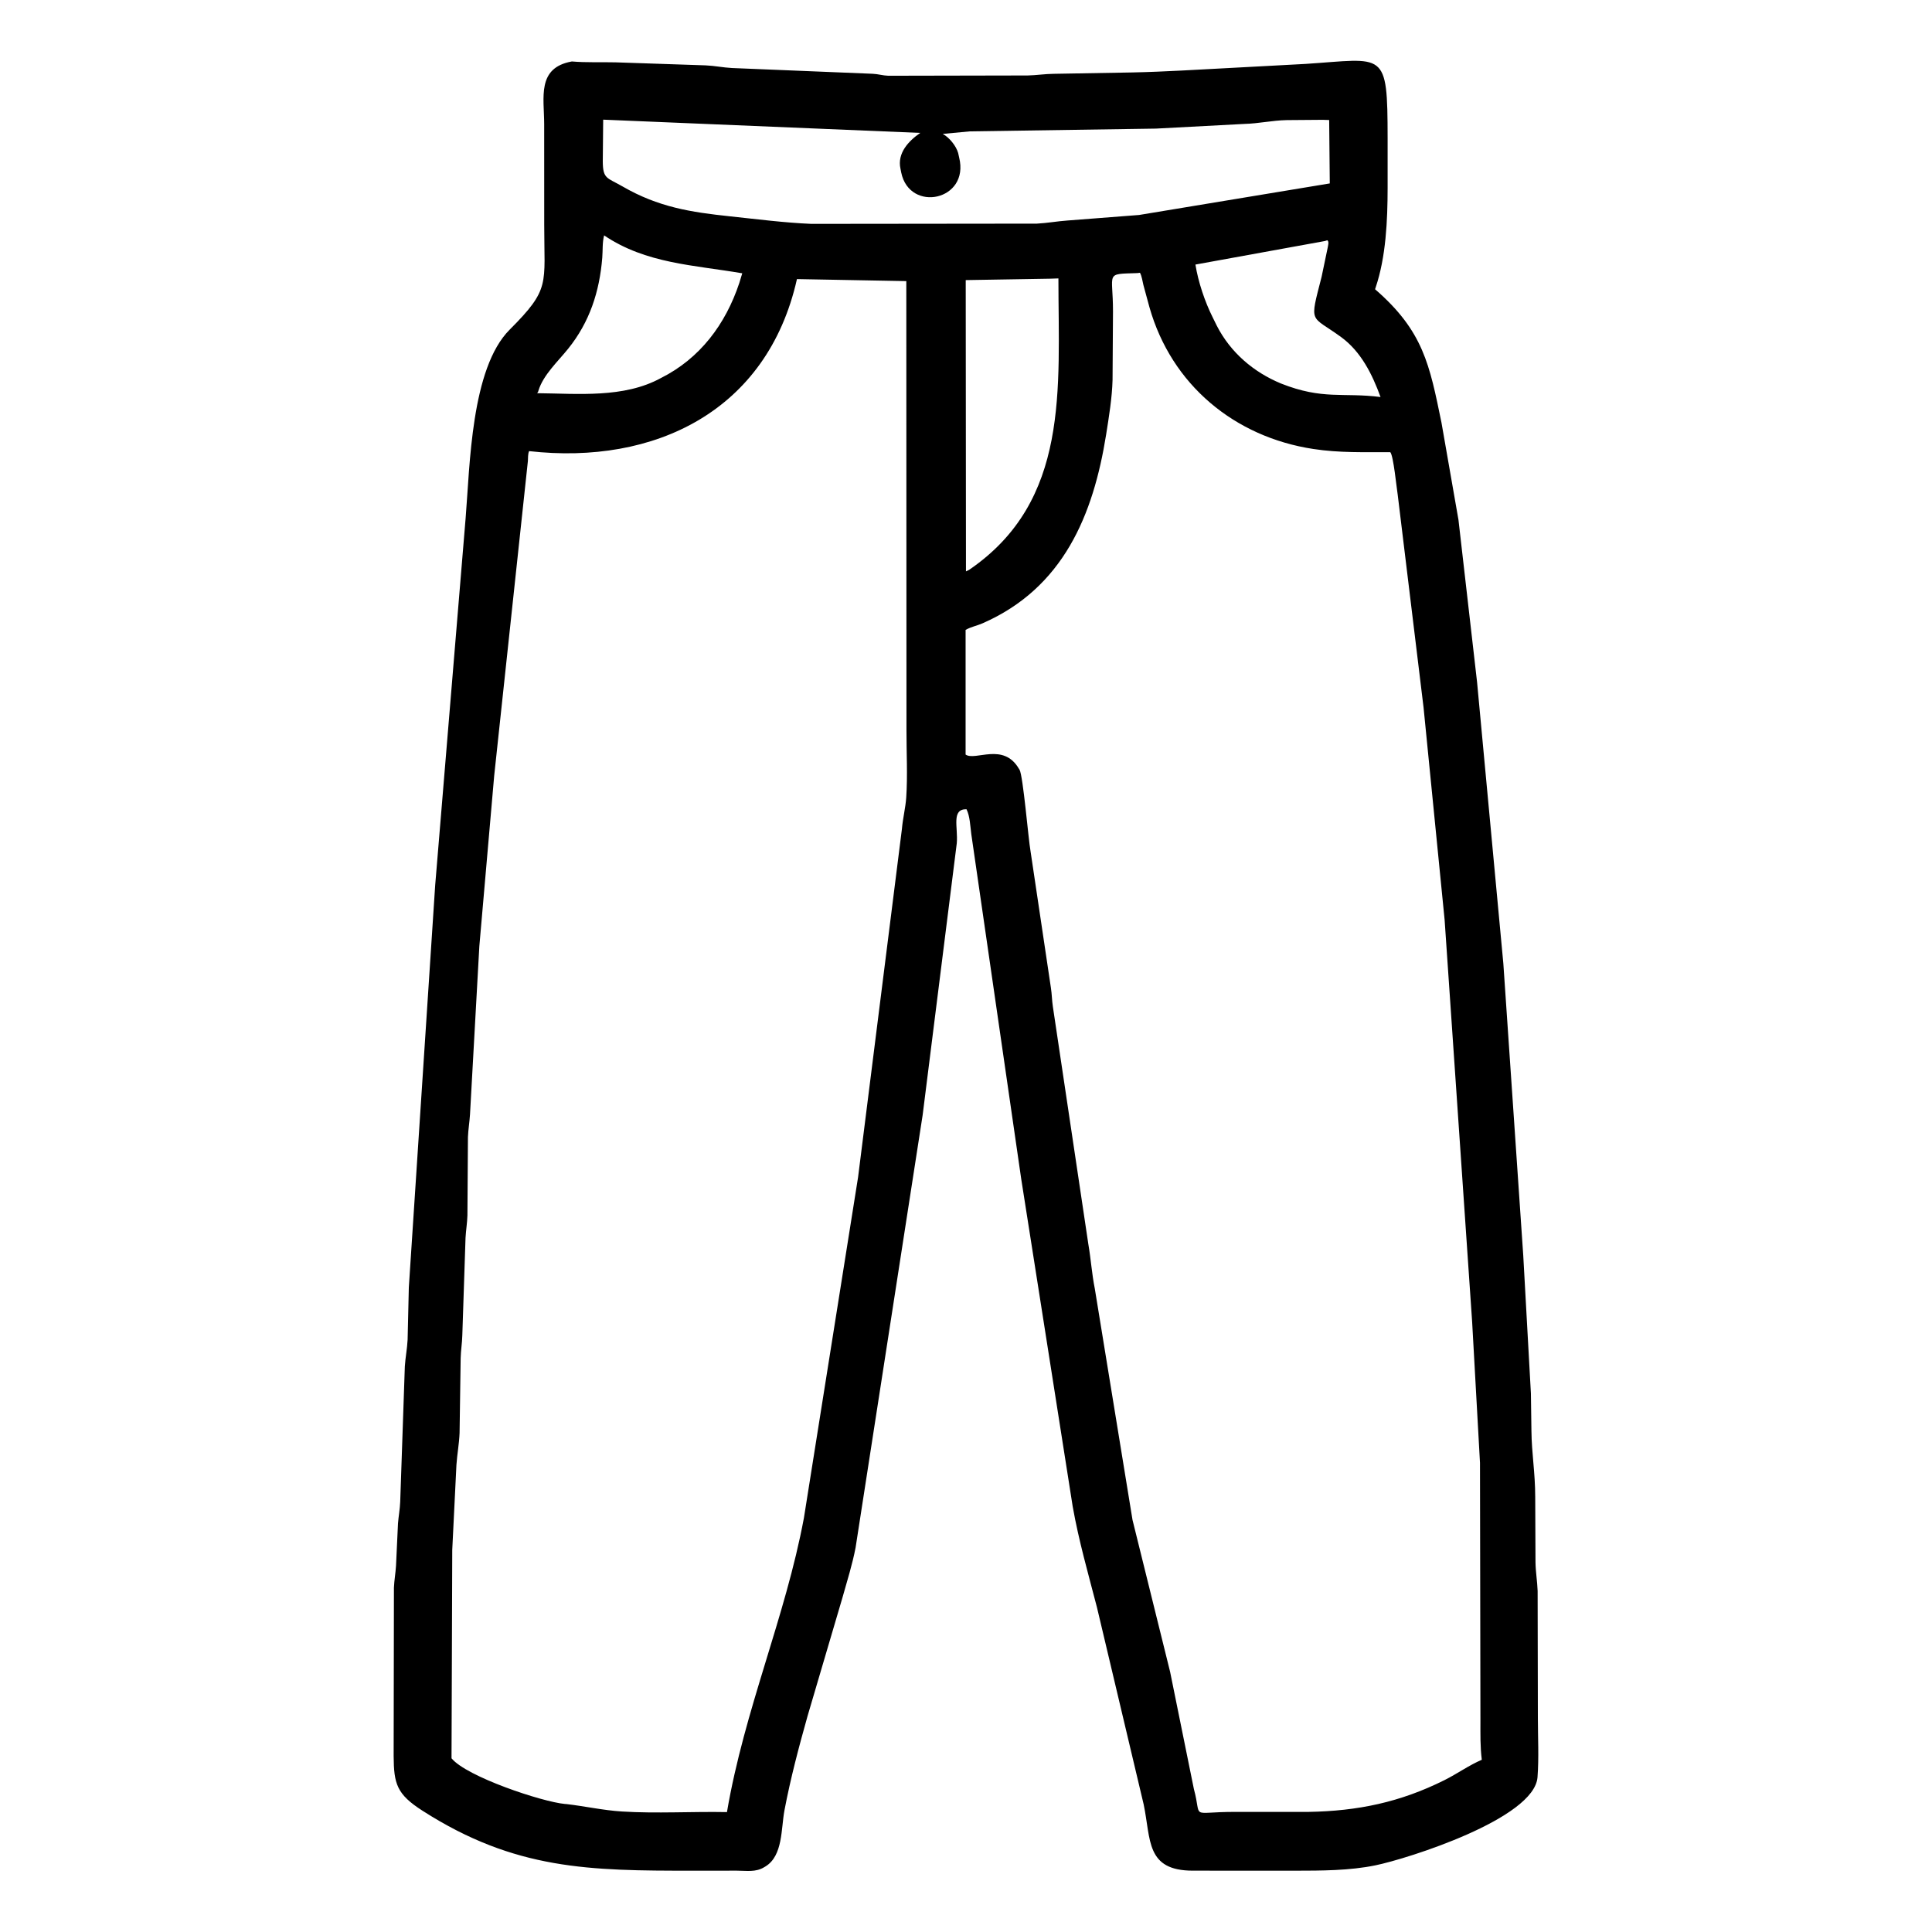 <svg width="48" height="48" viewBox="0 0 48 48" fill="none" xmlns="http://www.w3.org/2000/svg">
<path d="M25.372 29.291L24.131 20.72C24.107 20.537 24.097 20.269 24.012 20.105C23.63 20.1 23.805 20.549 23.771 20.949L22.923 27.703L21.257 38.449C21.177 38.868 21.046 39.281 20.931 39.691L20.064 42.633C19.848 43.4 19.638 44.193 19.49 44.975C19.403 45.434 19.454 46.099 19.023 46.368L18.988 46.389C18.773 46.521 18.546 46.476 18.304 46.476L17.201 46.477C14.654 46.477 12.8 46.463 10.497 44.987C9.857 44.577 9.784 44.322 9.78 43.623L9.787 39.445C9.795 39.263 9.828 39.082 9.839 38.899L9.888 37.849C9.902 37.67 9.936 37.496 9.943 37.313L10.058 33.948C10.072 33.726 10.116 33.509 10.127 33.285L10.157 31.989L10.812 21.994L11.569 12.866C11.675 11.573 11.701 9.153 12.662 8.191C13.681 7.172 13.52 7.077 13.521 5.582L13.52 3.083C13.519 2.421 13.333 1.683 14.208 1.527C14.566 1.558 14.936 1.54 15.296 1.549L17.53 1.624C17.752 1.633 17.968 1.679 18.188 1.69L21.679 1.833C21.812 1.838 21.938 1.878 22.069 1.882L25.534 1.875C25.75 1.87 25.963 1.836 26.181 1.834L28.129 1.8C28.948 1.783 29.783 1.728 30.606 1.686L32.435 1.588C34.414 1.459 34.472 1.223 34.475 3.438L34.475 4.668C34.474 5.472 34.435 6.382 34.177 7.144L34.163 7.186C35.364 8.227 35.517 9.06 35.813 10.5L36.235 12.914L36.697 16.943L37.35 23.937L37.845 31.195L38.035 34.62L38.048 35.549C38.054 36.117 38.141 36.578 38.142 37.188L38.149 38.813C38.152 39.054 38.194 39.289 38.202 39.527L38.208 42.676C38.208 43.162 38.236 43.67 38.199 44.155C38.12 45.184 34.976 46.179 34.171 46.344C33.528 46.476 32.831 46.476 32.176 46.477L29.637 46.476C28.465 46.476 28.597 45.709 28.415 44.834L27.253 39.932C27.036 39.096 26.802 38.282 26.651 37.43L25.372 29.291ZM14.986 2.973L14.976 4.003C14.977 4.453 15.082 4.41 15.463 4.63C16.357 5.148 17.165 5.272 18.14 5.375C18.806 5.445 19.487 5.534 20.157 5.562L25.761 5.556C26.015 5.543 26.263 5.497 26.516 5.479L28.301 5.341L33.038 4.557L33.023 2.982L32.861 2.977L31.97 2.984C31.609 2.991 31.273 3.07 30.913 3.079L28.719 3.195L24.093 3.264L23.422 3.327C23.586 3.416 23.754 3.623 23.805 3.801L23.83 3.914C24.095 4.987 22.598 5.291 22.391 4.288L22.372 4.192C22.287 3.805 22.574 3.501 22.864 3.302L14.986 2.973ZM15.009 5.848C14.962 6.031 14.978 6.216 14.963 6.404C14.894 7.25 14.649 8.001 14.116 8.664C13.865 8.977 13.494 9.317 13.377 9.707C13.365 9.749 13.372 9.732 13.344 9.769C14.358 9.778 15.497 9.898 16.421 9.392C17.394 8.904 18.027 8.054 18.367 7.033L18.441 6.79C17.236 6.583 16.05 6.552 15.009 5.848ZM32.918 5.988L29.7 6.573C29.77 7.006 29.932 7.491 30.13 7.887L30.233 8.096C30.573 8.758 31.142 9.244 31.823 9.527C32.867 9.941 33.36 9.745 34.299 9.864C34.094 9.301 33.816 8.737 33.319 8.374C32.551 7.814 32.529 8.074 32.835 6.876L32.985 6.158C32.994 6.101 33.026 6.004 32.977 5.969L32.918 5.988ZM28.255 6.785C27.438 6.812 27.654 6.754 27.652 7.739L27.641 9.438C27.629 9.888 27.552 10.35 27.482 10.794C27.163 12.796 26.418 14.607 24.411 15.486C24.268 15.549 24.127 15.571 23.99 15.65L23.99 18.747C24.232 18.914 24.929 18.433 25.316 19.102L25.33 19.123C25.418 19.269 25.55 20.855 25.602 21.139L26.109 24.539C26.134 24.694 26.134 24.853 26.158 25.008L27.04 30.914C27.103 31.277 27.127 31.654 27.2 32.016L28.137 37.762L29.071 41.536L29.662 44.449C29.871 45.218 29.529 45.016 30.682 45.016L32.511 45.016C33.736 44.995 34.786 44.776 35.883 44.229C36.197 44.073 36.496 43.857 36.815 43.721C36.774 43.401 36.781 43.08 36.781 42.758L36.77 36.344L36.575 32.842L35.891 22.852L35.368 17.578L34.726 12.294C34.698 12.126 34.621 11.326 34.542 11.235C33.889 11.232 33.276 11.254 32.63 11.155C30.671 10.857 29.105 9.56 28.558 7.634L28.407 7.079C28.384 6.985 28.369 6.861 28.322 6.777L28.255 6.785ZM19.8 6.934C19.063 10.216 16.261 11.559 13.145 11.208C13.114 11.28 13.12 11.378 13.115 11.456L12.278 19.273L11.909 23.508L11.677 27.691C11.665 27.879 11.633 28.064 11.626 28.252L11.613 30.196C11.608 30.382 11.576 30.568 11.566 30.754L11.486 33.175C11.482 33.365 11.449 33.552 11.445 33.743L11.418 35.602C11.408 35.867 11.358 36.128 11.34 36.393L11.236 38.507L11.218 43.684C11.588 44.14 13.464 44.766 14.035 44.819L14.069 44.821C14.528 44.874 14.987 44.977 15.45 45.006C16.314 45.06 17.194 45.004 18.061 45.021C18.495 42.475 19.513 40.177 19.973 37.713L21.319 29.245L22.408 20.594C22.43 20.332 22.497 20.073 22.515 19.815C22.552 19.265 22.52 18.694 22.521 18.143L22.517 6.984L19.8 6.934ZM26.088 6.924L23.993 6.959L23.999 14.196L24.077 14.158C26.585 12.443 26.297 9.663 26.296 6.917L26.088 6.924Z" fill="black"/>
</svg>
